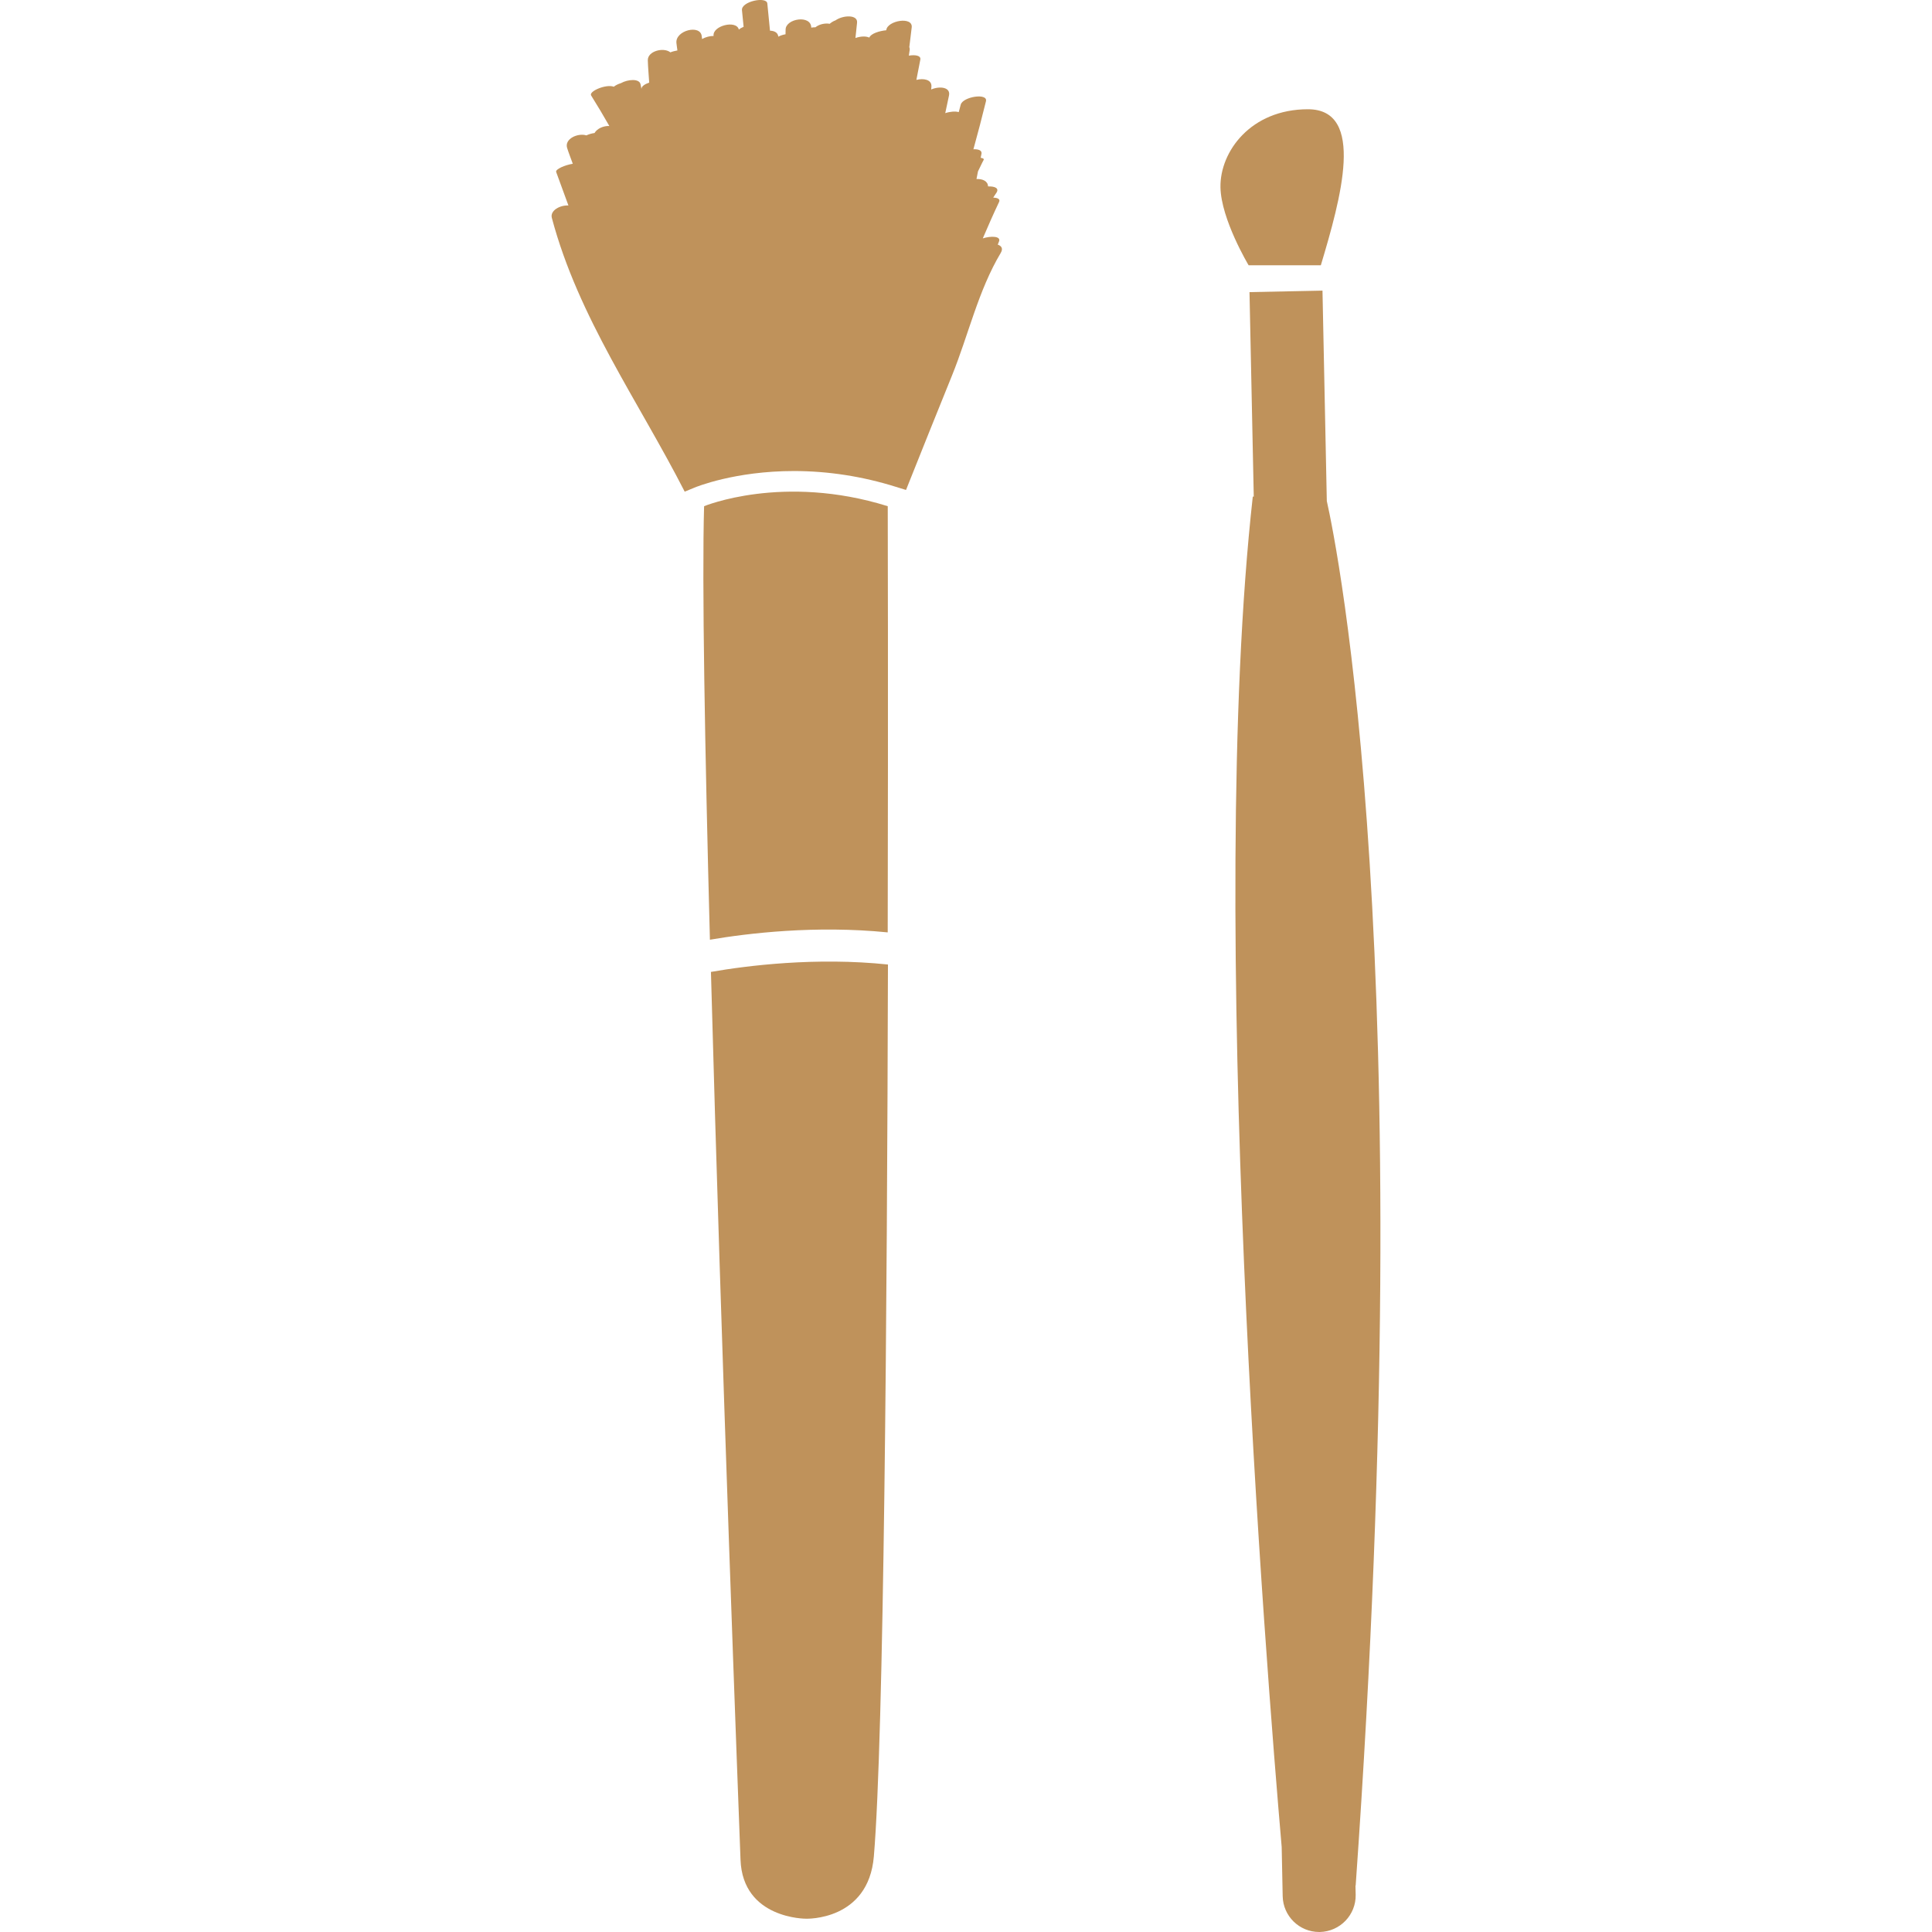<?xml version="1.0"?>
<svg xmlns="http://www.w3.org/2000/svg" xmlns:xlink="http://www.w3.org/1999/xlink" xmlns:svgjs="http://svgjs.com/svgjs" version="1.1" width="512" height="512" x="0" y="0" viewBox="0 0 289.074 289.074" style="enable-background:new 0 0 512 512" xml:space="preserve" class=""><g>
<g xmlns="http://www.w3.org/2000/svg">
	<g>
		<path d="M149.489,36.091c0.27-0.772-1.235-0.808-2.438-0.425c0.779-1.828,1.584-3.65,2.438-5.453    c0.202-0.43-0.233-0.626-0.88-0.642c0.147-0.218,0.273-0.445,0.435-0.663c0.557-0.761-0.228-1.051-1.209-1.015    c-0.016-0.797-0.839-1.155-1.729-1.103c0.08-0.378,0.155-0.761,0.223-1.144c0.292-0.56,0.541-1.155,0.844-1.709    c0.096-0.176-0.106-0.28-0.44-0.326c0.031-0.212,0.097-0.425,0.127-0.632c0.07-0.497-0.505-0.679-1.214-0.642    c0.657-2.382,1.289-4.78,1.877-7.187c0.313-1.284-3.485-0.684-3.78,0.522c-0.09,0.373-0.196,0.741-0.292,1.104    c-0.51-0.155-1.326-0.083-2.019,0.155c0.184-0.875,0.375-1.766,0.562-2.651c0.259-1.264-1.437-1.424-2.667-0.891    c0.005-0.15,0.031-0.3,0.037-0.45c0.054-1.041-1.178-1.259-2.252-0.984c0.194-1.01,0.401-2.029,0.593-3.045    c0.111-0.605-0.779-0.745-1.717-0.585c0.031-0.3,0.088-0.59,0.127-0.891c0.016-0.155-0.028-0.264-0.06-0.394    c0.111-0.989,0.254-1.962,0.36-2.957c0.17-1.672-3.664-1-3.806,0.424c0,0.006-0.005,0.016-0.005,0.021    c-1.018,0.093-2.312,0.497-2.535,1.098c-0.51-0.249-1.346-0.197-2.074,0.062c0.096-0.756,0.143-1.507,0.238-2.257    c0.171-1.294-2.115-1.17-3.224-0.383c-0.35,0.124-0.642,0.316-0.865,0.513c-0.714-0.129-1.584,0.072-2.141,0.523    c-0.197-0.005-0.404,0.01-0.621,0.052c-0.005-1.962-3.832-1.377-3.837,0.3c0,0.238-0.013,0.461-0.013,0.694    c-0.38,0.062-0.751,0.187-1.08,0.357c-0.005-0.021-0.005-0.052-0.005-0.062c-0.09-0.575-0.611-0.813-1.237-0.834    c-0.137-1.361-0.259-2.718-0.401-4.075c-0.117-1.098-3.93-0.3-3.793,1.01c0.09,0.823,0.161,1.652,0.246,2.485    c-0.308,0.125-0.557,0.274-0.712,0.42c-0.354-1.497-3.992-0.575-3.78,0.947c-0.562,0-1.199,0.166-1.724,0.461    c-0.011-0.14-0.037-0.274-0.047-0.409c-0.181-1.833-3.977-0.885-3.79,1c0.036,0.378,0.106,0.746,0.147,1.119    c-0.36,0.067-0.723,0.15-1.049,0.285c-1.02-0.808-3.41-0.192-3.379,1.181c0.031,1.119,0.138,2.227,0.208,3.345    c-0.653,0.223-1.167,0.554-1.158,0.953c-0.041-0.233-0.096-0.456-0.137-0.694c-0.163-0.886-1.877-0.771-2.949-0.171    c-0.396,0.119-0.774,0.306-1.054,0.528c-1.147-0.436-3.785,0.688-3.389,1.315c0.94,1.501,1.841,3.014,2.721,4.562    c-0.859-0.042-1.82,0.368-2.216,1.051c-0.419,0.058-0.849,0.177-1.219,0.353c-1.279-0.398-3.304,0.518-2.879,1.885    c0.248,0.792,0.567,1.574,0.846,2.361c-1.16,0.187-2.635,0.812-2.485,1.232c0.608,1.667,1.219,3.34,1.833,5.012    c-1.219-0.078-2.783,0.735-2.48,1.859c3.966,14.903,12.953,27.408,19.878,40.959l1.442-0.596c0.243-0.104,6.061-2.49,14.89-2.49    c5.121,0,10.266,0.797,15.27,2.366l1.512,0.466c2.278-5.706,4.559-11.407,6.872-17.103c2.459-6.058,3.94-12.744,7.296-18.356    c0.398-0.663,0.111-1.062-0.44-1.248C149.352,36.422,149.425,36.251,149.489,36.091z" fill="#bf925b" data-original="#000000" style="" class=""/>
		<path d="M132.823,139.508c0.081-35.542,0.005-63.769,0.005-63.769c-15.7-4.903-27.478,0-27.478,0    c-0.329,11.216,0.117,36.19,0.87,64.866C111.922,139.632,122.006,138.426,132.823,139.508z" fill="#bf925b" data-original="#000000" style="" class=""/>
		<path d="M106.374,145.422c1.533,56.793,4.173,126.103,4.425,132.83c0.321,8.9,9.807,8.833,9.807,8.833s9.329,0.342,10.144-9.32    c1.507-17.797,1.983-82.239,2.11-133.45C122.053,143.185,111.777,144.479,106.374,145.422z" fill="#bf925b" data-original="#000000" style="" class=""/>
		<path d="M197.876,43.485l-10.921,0.223l0.638,30.592h-0.146c-6.975,62.608,2.02,175.445,4.324,202.056l0.149,7.363    c0.062,2.978,2.491,5.354,5.458,5.354c0.036,0,0.072,0,0.109,0c3.019-0.073,5.416-2.559,5.354-5.577l-0.031-1.378h0.031    c9.797-138.628-2.771-200.248-4.318-207.15L197.876,43.485z" fill="#bf925b" data-original="#000000" style="" class=""/>
		<path d="M197.628,39.695c2.972-9.926,6.757-23.348-1.932-23.348c-8.549,0-13.173,6.333-13.085,11.671    c0.077,4.779,4.215,11.677,4.215,11.677H197.628z" fill="#bf925b" data-original="#000000" style="" class=""/>
	</g>
</g>
<g xmlns="http://www.w3.org/2000/svg">
</g>
<g xmlns="http://www.w3.org/2000/svg">
</g>
<g xmlns="http://www.w3.org/2000/svg">
</g>
<g xmlns="http://www.w3.org/2000/svg">
</g>
<g xmlns="http://www.w3.org/2000/svg">
</g>
<g xmlns="http://www.w3.org/2000/svg">
</g>
<g xmlns="http://www.w3.org/2000/svg">
</g>
<g xmlns="http://www.w3.org/2000/svg">
</g>
<g xmlns="http://www.w3.org/2000/svg">
</g>
<g xmlns="http://www.w3.org/2000/svg">
</g>
<g xmlns="http://www.w3.org/2000/svg">
</g>
<g xmlns="http://www.w3.org/2000/svg">
</g>
<g xmlns="http://www.w3.org/2000/svg">
</g>
<g xmlns="http://www.w3.org/2000/svg">
</g>
<g xmlns="http://www.w3.org/2000/svg">
</g>
</g></svg>
